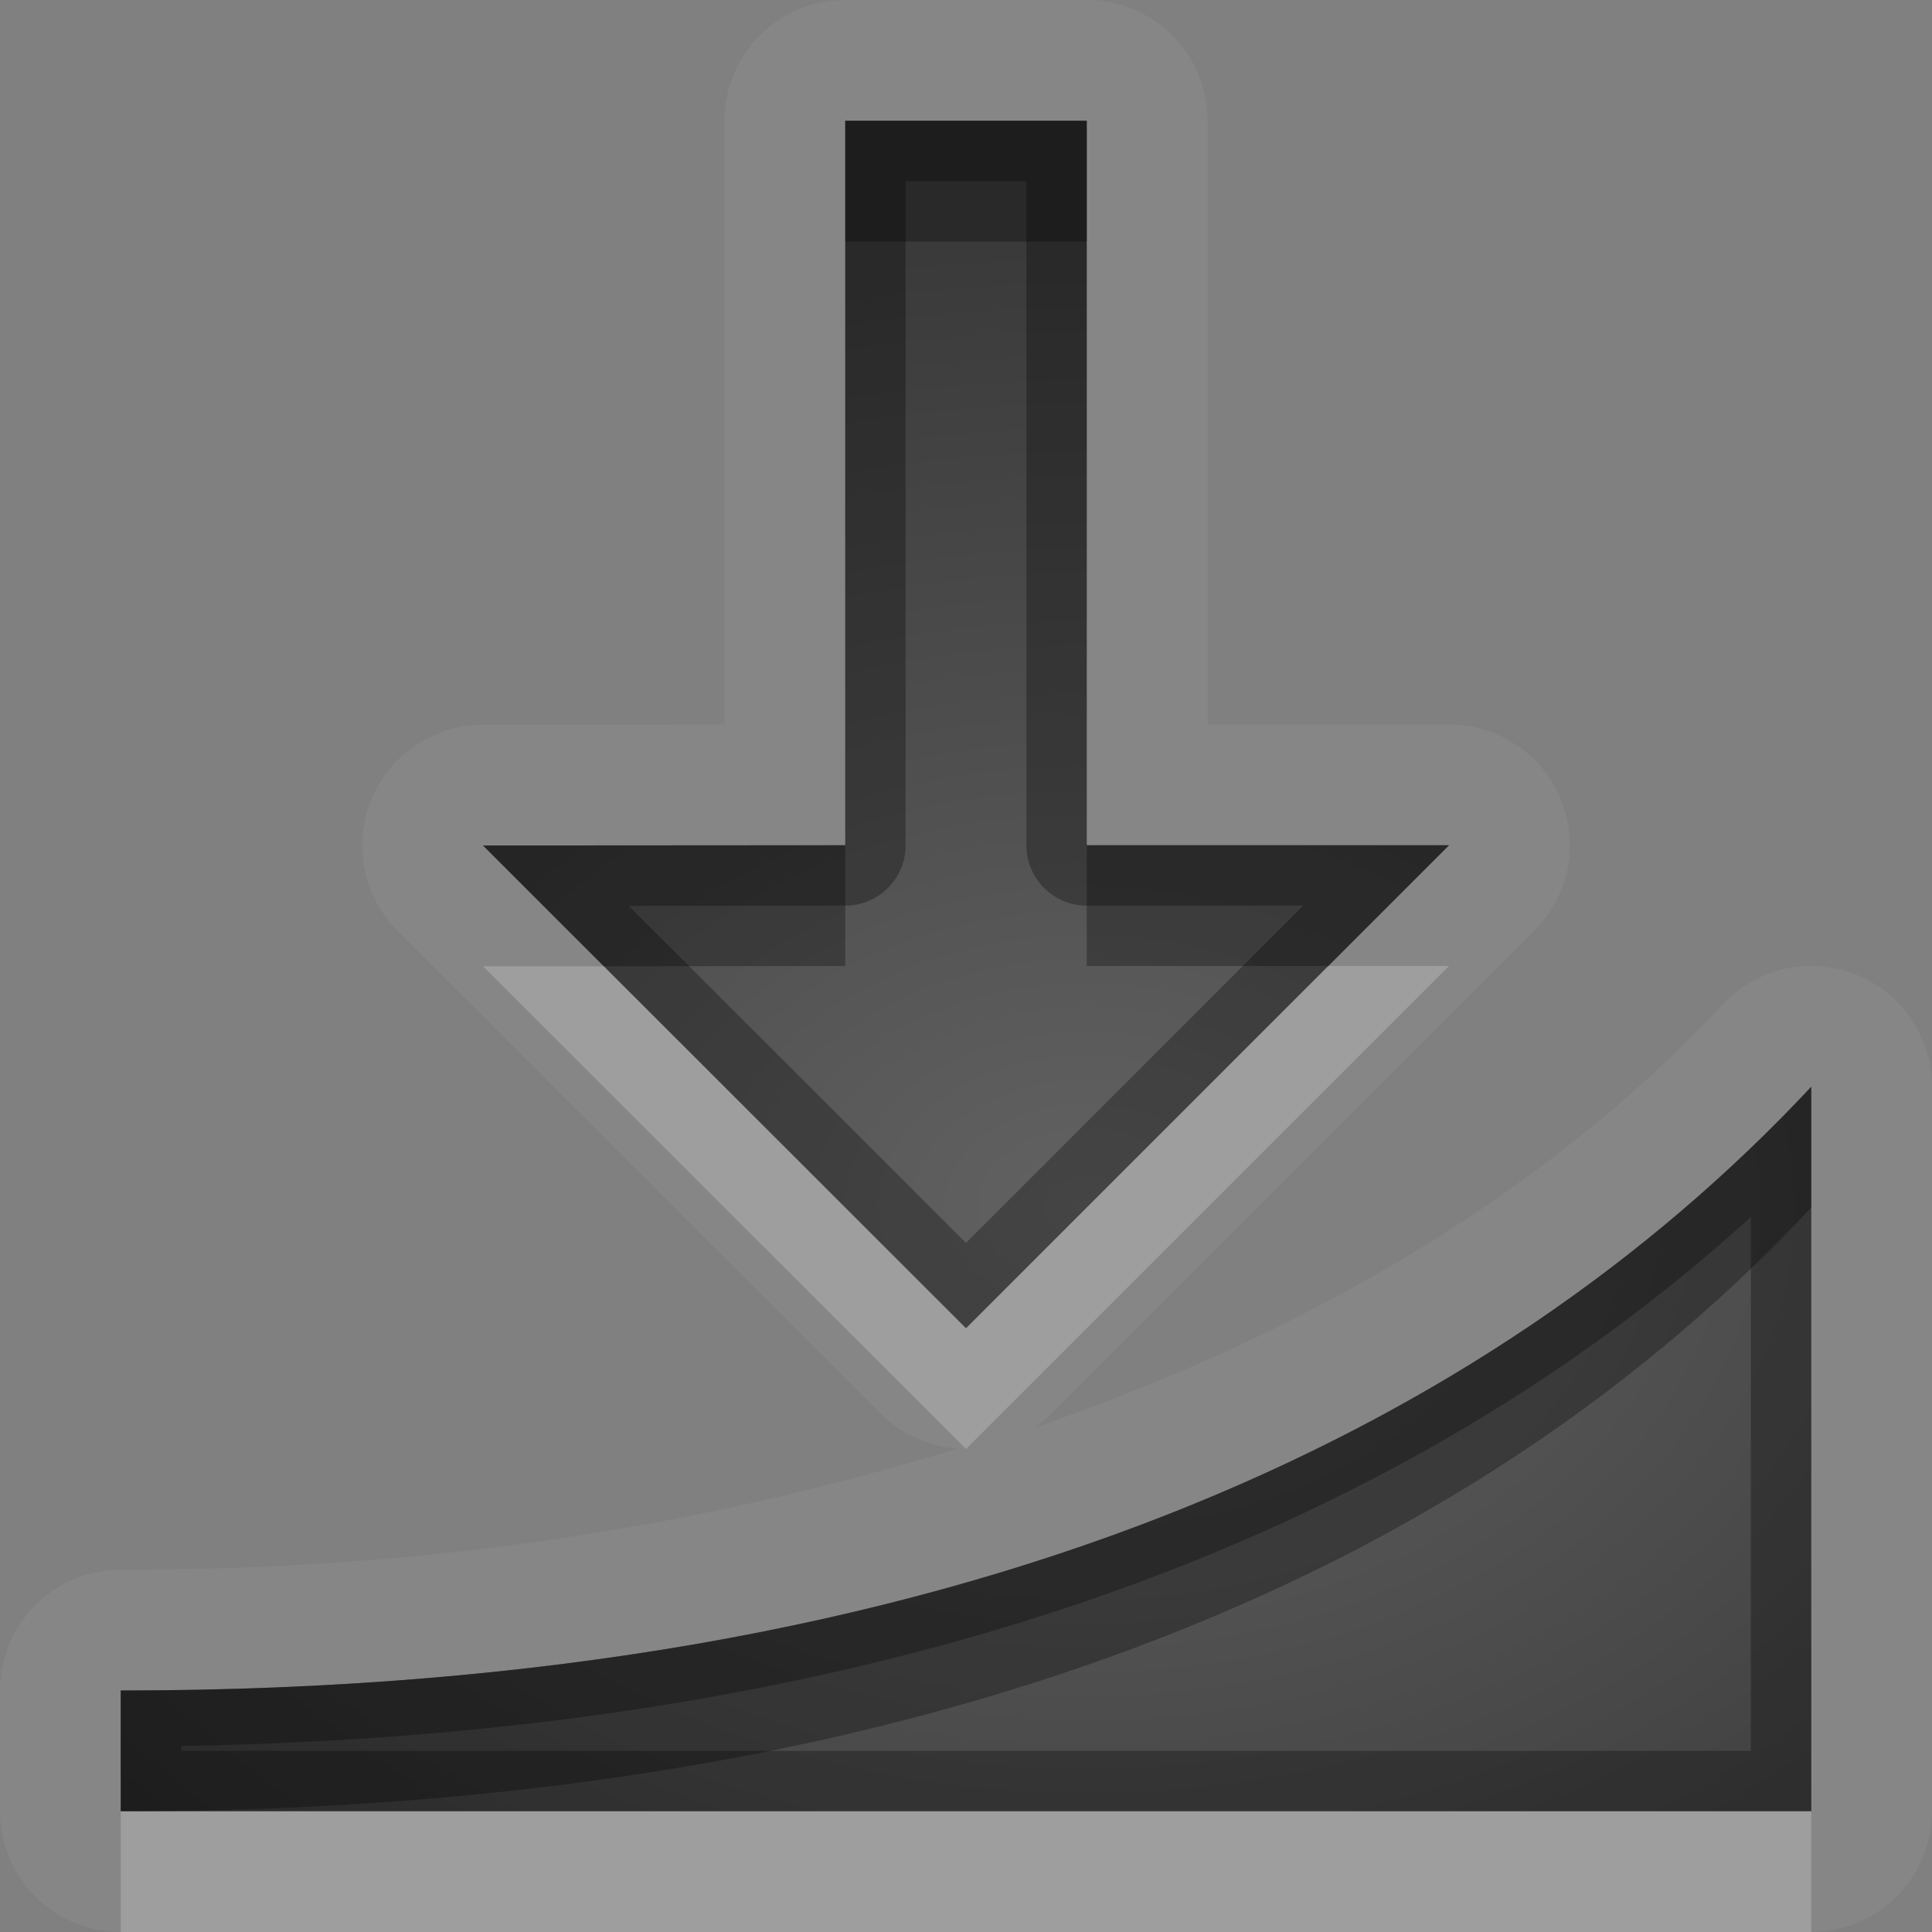 <?xml version="1.0" encoding="UTF-8"?>
<svg id="svg30" width="16" height="16" version="1.1" xmlns="http://www.w3.org/2000/svg" xmlns:cc="http://creativecommons.org/ns#" xmlns:dc="http://purl.org/dc/elements/1.1/" xmlns:rdf="http://www.w3.org/1999/02/22-rdf-syntax-ns#">
 <rect width="100%" height="100%" fill="#808080" stroke="none"/>
 <defs id="defs7">
  <radialGradient id="gr0" cx="9" cy="10" r="11" gradientTransform="matrix(1 0 0 .727 0 2.727)" gradientUnits="userSpaceOnUse">
   <stop id="stop2" stop-opacity=".235" offset="0"/>
   <stop id="stop4" stop-opacity=".549" offset="1"/>
  </radialGradient>
 </defs>
 <path id="path9" d="m7 0a1 1 0 0 0-1 1v5l-2 0.002a1 1 0 0 0-0.707 1.707l4 3.998a1 1 0 0 0 0.639 0.289c-1.937 0.59-4.156 1.004-6.932 1.004a1 1 0 0 0-1 1v1a1 1 0 0 0 1 1h14a1 1 0 0 0 1-1v-6a1 1 0 0 0-1.73-0.684c-1.329 1.422-3.214 2.65-5.705 3.508a1 1 0 0 0 0.143-0.117l4-4a1 1 0 0 0-0.707-1.707h-2v-5a1 1 0 0 0-1-1h-2zm0 1h2v6h3l-4 4-4-3.998 3-0.002v-6zm8 8v6h-14v-1c7 0 11.375-2.19 14-5z" fill="#fff" fill-rule="evenodd" opacity=".05"/>
 <path id="base" d="m7 1v6l-3 2e-3 4 3.998 4-4h-3v-6h-2zm8 8c-2.625 2.81-7 5-14 5v1h14v-6z" fill="url(#gr0)" fill-rule="evenodd"/>
 <path id="path15" d="m7 1v6l-3 0.002 4 3.998 4-4h-3v-6h-2zm0.5 0.5h1v5.5a0.5 0.5 0 0 0 0.5 0.5h1.793l-2.793 2.793-2.793-2.791 1.793-0.002a0.5 0.5 0 0 0 0.5-0.5v-5.5zm7.5 7.5c-2.625 2.81-7 5-14 5v1h14v-6zm-0.5 1.078v4.422h-13v-0.041c6.163-0.101 10.296-1.921 13-4.381z" fill-rule="evenodd" opacity=".3"/>
 <path id="path20" d="m11 8-3 3-3-2.998h-1l4 3.998 4-4h-1zm-10 7v1h14v-1h-14z" fill="#fff" fill-rule="evenodd" opacity=".2"/>
 <path id="path25" d="m7 1v1h2v-1h-2zm0 6-3 0.002 1 1 2-0.002v-1zm2 0v1h2l1-1h-3zm6 2c-2.625 2.81-7 5-14 5v1c7 0 11.375-2.19 14-5v-1z" fill-rule="evenodd" opacity=".3"/>
</svg>
